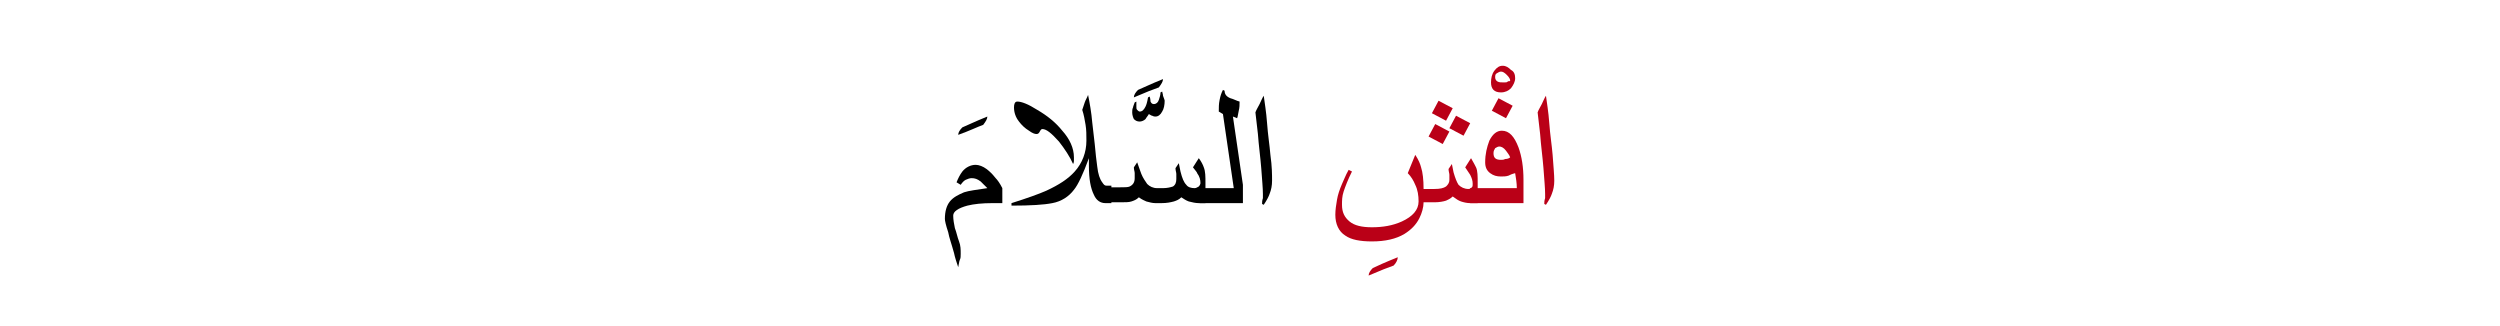 <?xml version="1.0" encoding="utf-8"?>
<!-- Generator: Adobe Illustrator 19.2.0, SVG Export Plug-In . SVG Version: 6.00 Build 0)  -->
<svg version="1.1" id="Layer_1" xmlns="http://www.w3.org/2000/svg" xmlns:xlink="http://www.w3.org/1999/xlink" x="0px" y="0px"
	 viewBox="0 0 300.3 39.1" style="enable-background:new 0 0 300.3 39.1;" xml:space="preserve">
<style type="text/css">
	.st0{fill:#BA0017;}
	.st1{fill:none;}
</style>
<g>
	<g>
		<g>
			<g>
				<g>
					<g>
						<path d="M118.6,14c0,0.3-0.2,0.6-0.5,1c-0.6,0.2-1.6,0.7-3,1.2c0-0.3,0.2-0.6,0.5-0.9C116.1,15.1,117.1,14.6,118.6,14z"/>
						<path d="M120.5,24.4h-1.3c-1.2,0-2.2,0.1-3,0.3c-1.1,0.3-1.7,0.7-1.7,1.2c0,0.5,0.1,1,0.2,1.5c0.2,0.5,0.3,1.1,0.5,1.6
							c0.2,0.5,0.2,1,0.2,1.5c0,0.3,0,0.5-0.1,0.7s-0.1,0.5-0.2,0.9c-0.2-0.6-0.4-1.2-0.5-1.7c-0.3-1.1-0.6-1.9-0.7-2.5
							c-0.3-0.9-0.4-1.4-0.4-1.6c0-0.9,0.2-1.6,0.6-2.1c0.4-0.5,1-0.8,1.7-1.1c0.6-0.2,1.5-0.3,2.8-0.5c-0.4-0.4-0.7-0.7-0.8-0.8
							c-0.4-0.3-0.7-0.4-1.1-0.4c-0.2,0-0.5,0.1-0.7,0.2c-0.2,0.1-0.4,0.3-0.6,0.6l-0.5-0.3c0.2-0.5,0.4-0.9,0.7-1.3
							c0.4-0.5,1-0.8,1.6-0.8c0.4,0,0.9,0.2,1.3,0.5c0.4,0.3,0.7,0.6,1.1,1.1c0.2,0.2,0.5,0.6,0.8,1.2V24.4z"/>
						<path d="M133.4,24.4h-0.6c-0.6,0-1.1-0.3-1.4-1c-0.4-0.8-0.6-1.9-0.6-3.5c0-0.1,0-0.3,0-0.5c0-0.2,0-0.3,0-0.4
							c-0.7,1.9-1.3,3.2-1.8,3.8c-0.6,0.8-1.5,1.4-2.6,1.6c-1,0.2-2.6,0.3-4.9,0.3v-0.3c1.9-0.6,3.3-1.1,4.2-1.5
							c1.5-0.7,2.6-1.4,3.4-2.3c0.9-1,1.4-2.3,1.4-3.7c0-0.7,0-1.3-0.1-1.9c-0.1-0.6-0.2-1.2-0.4-1.8l0.3-0.9
							c0.1-0.3,0.3-0.6,0.4-0.9c0.2,1,0.4,2.1,0.5,3.3c0.1,0.8,0.2,1.7,0.3,2.6c0.1,1.1,0.2,2,0.3,2.7c0.1,0.9,0.3,1.5,0.6,1.9
							c0.2,0.3,0.3,0.4,0.5,0.4h0.6V24.4z M129,18.9c0,0.1,0,0.3,0,0.4c0,0.1,0,0.2-0.1,0.4c-0.4-0.9-1-1.8-1.7-2.7
							c-0.9-1-1.5-1.5-2-1.5c-0.1,0-0.2,0.1-0.3,0.3c-0.1,0.2-0.2,0.3-0.4,0.3c-0.2,0-0.5-0.1-0.9-0.4c-0.5-0.3-0.9-0.7-1.2-1.1
							c-0.4-0.5-0.6-1.1-0.6-1.7c0-0.4,0.1-0.7,0.4-0.7c0.5,0,1.3,0.3,2.4,1c1.2,0.7,2.2,1.5,3,2.5C128.5,16.7,129,17.8,129,18.9z"
							/>
						<path d="M139.9,12.1c0,0.5-0.1,1-0.3,1.3c-0.2,0.4-0.5,0.6-0.8,0.6c-0.1,0-0.2,0-0.4-0.1c-0.1,0-0.2-0.1-0.4-0.2
							c-0.1,0.2-0.3,0.4-0.4,0.6c-0.2,0.2-0.5,0.3-0.7,0.3c-0.3,0-0.5-0.1-0.7-0.3c-0.1-0.2-0.2-0.5-0.2-0.8c0-0.2,0-0.4,0.1-0.6
							c0-0.1,0.1-0.3,0.2-0.6l0.2-0.1c0,0.1,0,0.1,0,0.3c0,0.1,0,0.2,0,0.3c0,0.2,0,0.3,0.1,0.4c0.1,0.1,0.2,0.2,0.3,0.2
							c0.3,0,0.5-0.2,0.7-0.6c0.1-0.2,0.2-0.5,0.3-1.1l0.2-0.1c0.1,0.3,0.1,0.6,0.1,0.6c0.1,0.2,0.2,0.3,0.4,0.3
							c0.3,0,0.5-0.2,0.6-0.5c0.1-0.3,0.2-0.6,0.2-0.9l0.2-0.1c0,0.1,0.1,0.3,0.1,0.5C139.8,11.8,139.9,12,139.9,12.1z M139.7,9.5
							c0,0.3-0.2,0.6-0.5,1c-0.6,0.2-1.6,0.6-3,1.2c0-0.3,0.2-0.6,0.5-0.9C137.2,10.6,138.2,10.1,139.7,9.5z"/>
						<path d="M144.8,24.4H144c-0.4,0-0.8-0.1-1.2-0.2c-0.3-0.1-0.6-0.3-0.9-0.5c-0.3,0.3-0.6,0.4-0.9,0.5c-0.4,0.1-0.8,0.2-1.5,0.2
							h-0.7c-0.4,0-0.7-0.1-1.1-0.2c-0.2-0.1-0.5-0.2-0.9-0.5c-0.3,0.3-0.6,0.4-0.9,0.5s-0.7,0.1-1.4,0.1h-2v-1.8h2
							c0.6,0,1,0,1.2-0.1c0.4-0.2,0.6-0.5,0.6-1c0-0.2,0-0.4,0-0.6s-0.1-0.4-0.1-0.7l0.4-0.6c0.2,0.6,0.4,1.1,0.5,1.4
							c0.2,0.5,0.5,0.9,0.7,1.2c0.3,0.3,0.7,0.5,1.2,0.5h0.7c0.5,0,0.9-0.1,1.2-0.2c0.3-0.2,0.4-0.5,0.4-0.9c0-0.2,0-0.4,0-0.6
							c0-0.2-0.1-0.4-0.1-0.7l0.4-0.6l0.2,1c0.2,0.8,0.4,1.3,0.7,1.6c0.2,0.3,0.6,0.4,1,0.4c0.2,0,0.3-0.1,0.5-0.2
							c0.1-0.1,0.2-0.3,0.2-0.4c0-0.4-0.1-0.8-0.4-1.2c0-0.1-0.2-0.3-0.5-0.7l0.7-1.1c0.3,0.4,0.5,0.8,0.6,1.1
							c0.2,0.5,0.2,1.1,0.2,1.9V24.4z"/>
						<path d="M149.3,24.4h-5.2v-1.8h4.1l-1.3-8.9l-0.5-0.3c0-0.5,0-0.9,0.1-1.4s0.2-0.8,0.4-1.2l0.2,0.1c0,0.4,0.2,0.7,0.7,0.9
							c0.4,0.1,0.7,0.3,1.1,0.4c0,0.4,0,0.7-0.1,1.1c-0.1,0.4-0.1,0.7-0.2,0.9l-0.5-0.2l1.2,8.2V24.4z"/>
						<path d="M152.8,21.7c0,0.6-0.1,1.1-0.3,1.6c-0.1,0.3-0.3,0.7-0.7,1.3l-0.2-0.1c0-0.2,0-0.4,0.1-0.7c0-0.3,0-0.4,0-0.5
							c0-0.7-0.1-1.7-0.2-3.1c-0.1-1.3-0.3-2.7-0.4-4.1c-0.1-0.9-0.2-1.7-0.3-2.6c0.1-0.3,0.3-0.6,0.5-1c0.2-0.4,0.3-0.7,0.5-1
							c0.1,0.8,0.3,1.9,0.4,3.3s0.3,2.6,0.4,3.8C152.8,20,152.8,21,152.8,21.7z"/>
						<path class="st0" d="M167.9,30.9c0,0.3-0.2,0.7-0.5,1c-0.6,0.2-1.6,0.6-3,1.2c0-0.3,0.2-0.6,0.5-0.9
							C165.3,32,166.4,31.5,167.9,30.9z"/>
						<path class="st0" d="M177.4,24.4h-0.8c-0.4,0-0.8-0.1-1.1-0.2s-0.6-0.3-1-0.6c-0.3,0.3-0.6,0.4-0.8,0.5
							c-0.3,0.1-0.8,0.2-1.4,0.2H171c0,0.6-0.2,1.3-0.5,1.9c-0.4,0.8-1,1.4-1.8,1.9c-1,0.6-2.3,0.9-3.9,0.9c-1.4,0-2.5-0.2-3.2-0.7
							c-0.8-0.5-1.2-1.4-1.2-2.5c0-0.6,0.1-1.2,0.2-1.8c0.1-0.6,0.3-1.2,0.6-1.9c0.2-0.4,0.4-1,0.8-1.7l0.4,0.2
							c-0.5,1-0.8,1.8-1,2.4c-0.2,0.6-0.2,1.1-0.2,1.6c0,0.9,0.3,1.5,0.9,2s1.5,0.7,2.7,0.7c1.3,0,2.5-0.2,3.6-0.7
							c1.3-0.6,2-1.4,2-2.4c0-0.7-0.1-1.4-0.4-2c-0.2-0.5-0.5-1-0.9-1.4l0.9-2.2c0.4,0.6,0.6,1.1,0.7,1.5c0.2,0.6,0.3,1.5,0.3,2.6
							h1.3c0.7,0,1.1-0.1,1.4-0.3c0.2-0.2,0.4-0.4,0.4-0.8c0-0.2,0-0.4,0-0.6c0-0.2-0.1-0.4-0.1-0.7l0.4-0.6l0.2,1
							c0.2,0.7,0.4,1.2,0.6,1.5c0.3,0.3,0.7,0.5,1.2,0.5c0.2,0,0.3-0.1,0.4-0.2s0.1-0.2,0.1-0.4c0-0.4-0.1-0.7-0.3-1.1
							c-0.2-0.3-0.4-0.6-0.6-0.9l0.7-1.1c0.3,0.5,0.5,0.9,0.6,1.1c0.2,0.4,0.2,1.1,0.2,1.9V24.4z M174.1,15.8l-0.8,1.5l-1.7-0.9
							l0.8-1.5L174.1,15.8z M174.5,13l-0.8,1.5l-1.7-0.9l0.8-1.5L174.5,13z M176.6,14.8l-0.8,1.5l-1.7-0.9l0.8-1.5L176.6,14.8z"/>
						<path class="st0" d="M182,9.4c0,0.4-0.2,0.8-0.5,1.2c-0.3,0.3-0.7,0.5-1.2,0.5c-0.4,0-0.7-0.1-0.9-0.3
							c-0.2-0.2-0.3-0.5-0.3-0.9c0-0.5,0.1-1,0.4-1.4c0.3-0.4,0.6-0.6,1-0.6c0.4,0,0.7,0.2,1,0.5C181.9,8.6,182,9,182,9.4z
							 M181.4,9.7c0-0.2-0.1-0.4-0.4-0.7s-0.5-0.4-0.7-0.4c-0.2,0-0.3,0.1-0.5,0.2s-0.2,0.3-0.2,0.5c0,0.2,0.1,0.4,0.3,0.5
							c0.2,0.1,0.4,0.1,0.8,0.1c0.2,0,0.3,0,0.4-0.1S181.4,9.8,181.4,9.7z"/>
						<path class="st0" d="M183.1,24.4h-6.5v-1.8h5.6c0-0.6-0.1-1.2-0.2-1.8c-0.4,0.1-0.6,0.2-0.8,0.3c-0.3,0.1-0.6,0.1-0.9,0.1
							c-0.5,0-0.9-0.1-1.3-0.4c-0.4-0.3-0.6-0.7-0.6-1.3c0-1,0.2-1.8,0.5-2.6c0.4-0.8,0.9-1.2,1.5-1.2c0.9,0,1.5,0.7,2,2
							c0.4,1.1,0.6,2.4,0.6,3.9V24.4z M181.7,12.7l-0.8,1.5l-1.7-0.9l0.8-1.5L181.7,12.7z M181.4,18.9c-0.1-0.3-0.3-0.5-0.5-0.8
							c-0.3-0.4-0.6-0.5-0.8-0.5c-0.2,0-0.3,0.1-0.5,0.2c-0.1,0.2-0.2,0.3-0.2,0.6c0,0.6,0.3,0.8,0.9,0.8c0.2,0,0.3,0,0.5-0.1
							C181.1,19.1,181.3,19,181.4,18.9z"/>
						<path class="st0" d="M186.7,21.7c0,0.6-0.1,1.1-0.3,1.6c-0.1,0.3-0.3,0.7-0.7,1.3l-0.2-0.1c0-0.2,0-0.4,0.1-0.7
							c0-0.3,0-0.4,0-0.5c0-0.7-0.1-1.7-0.2-3.1c-0.1-1.3-0.3-2.7-0.4-4.1c-0.1-0.9-0.2-1.7-0.3-2.6c0.1-0.3,0.3-0.6,0.5-1
							c0.2-0.4,0.3-0.7,0.5-1c0.1,0.8,0.3,1.9,0.4,3.3s0.3,2.6,0.4,3.8C186.6,20,186.7,21,186.7,21.7z"/>
					</g>
				</g>
			</g>
		</g>
	</g>
	<rect class="st1" width="300.3" height="39.1"/>
</g>
</svg>
